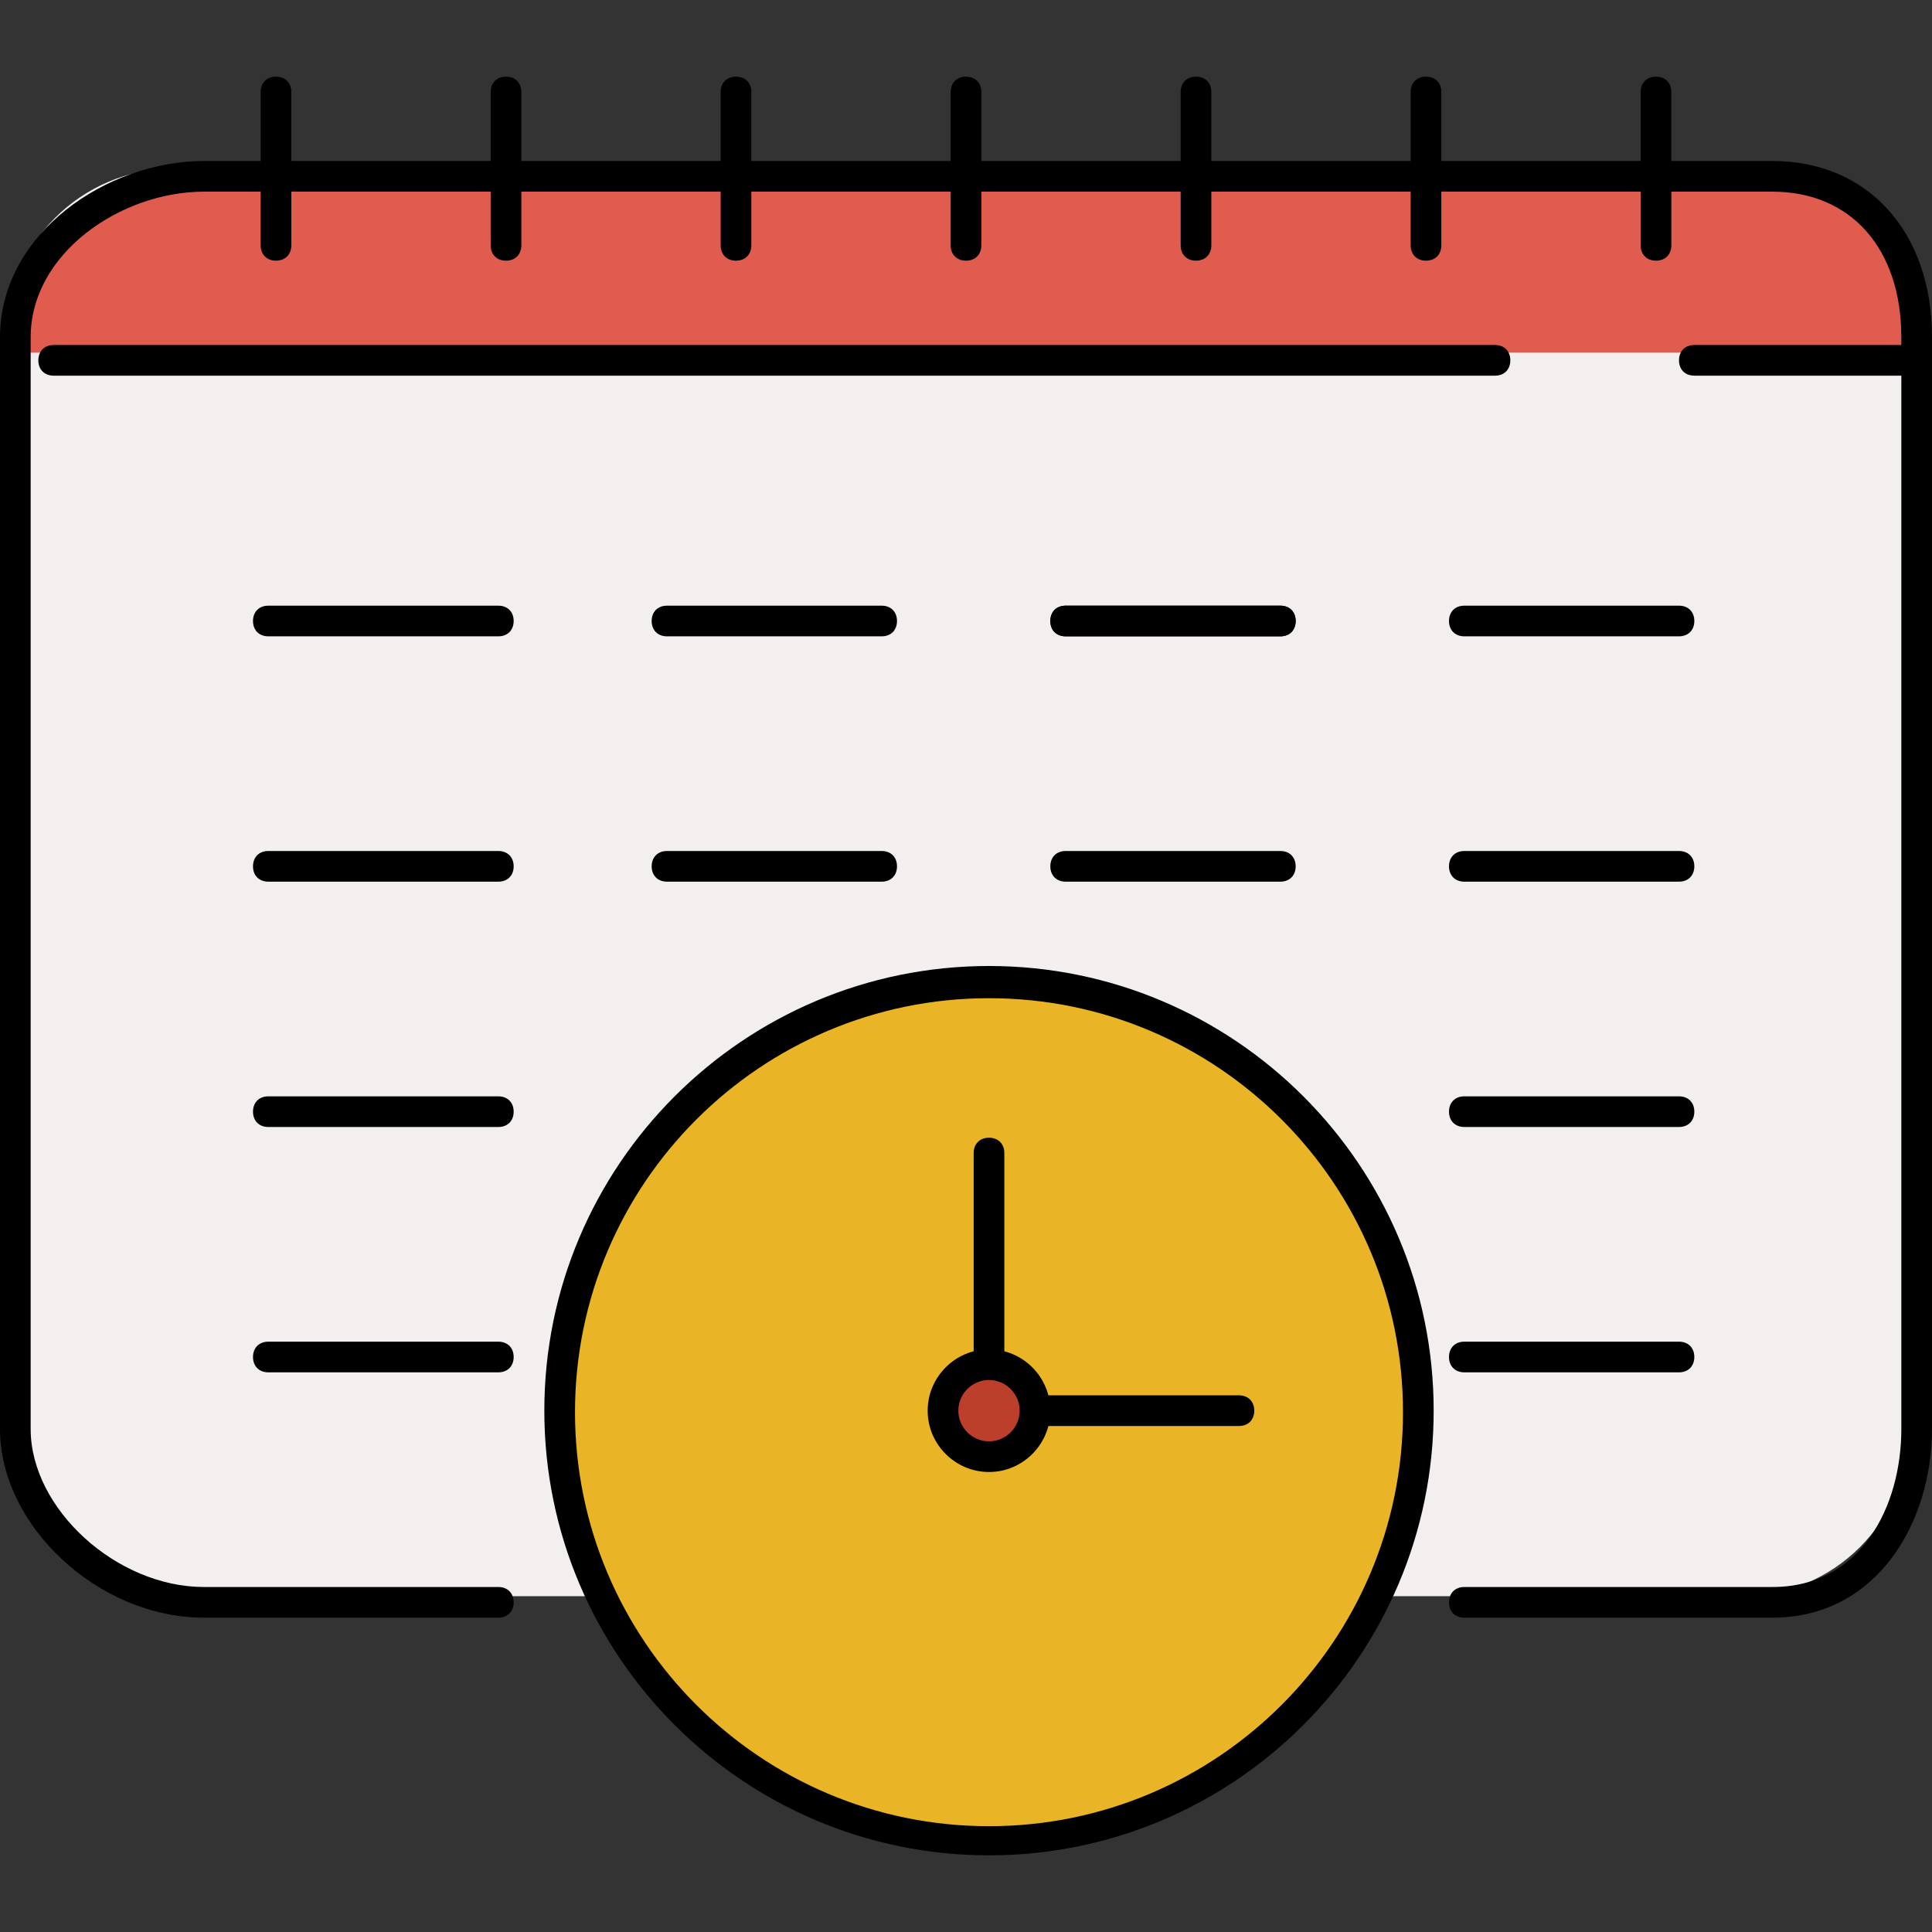 <?xml version="1.0" encoding="iso-8859-1"?>
<!-- Generator: Adobe Illustrator 19.0.0, SVG Export Plug-In . SVG Version: 6.00 Build 0)  -->
<svg version="1.1" id="Layer_1" xmlns="http://www.w3.org/2000/svg" xmlns:xlink="http://www.w3.org/1999/xlink" x="0px" y="0px"
	 viewBox="0 0 504 504" style="enable-background:new 0 0 504 504;" xml:space="preserve">
<rect x="0" y="0" width="504" height="504" fill="#333333" stroke="none"/>
<path style="fill:#F4EFEF;" d="M498,87.6c0-24-19.6-43.6-43.6-43.6H45.2c-24,0-43.6,19.6-43.6,43.6v285.2c0,24,19.6,43.6,43.6,43.6
	h409.2c24,0,43.6-19.6,43.6-43.6L498,87.6L498,87.6z"/>
<path style="fill:#DF5C4E;" d="M502,92v-4c0-24-15.6-44-39.6-44H53.2C29.2,44,6,64,6,88v4H502z"/>
<circle style="fill:#E9B526;" cx="258" cy="368" r="112"/>
<circle style="fill:#BC3F2C;" cx="258" cy="368" r="12"/>
<path d="M130,166H70c-2.4,0-4-1.6-4-4s1.6-4,4-4h60c2.4,0,4,1.6,4,4S132.4,166,130,166z"/>
<path d="M130,230H70c-2.4,0-4-1.6-4-4s1.6-4,4-4h60c2.4,0,4,1.6,4,4S132.4,230,130,230z"/>
<path d="M130,294H70c-2.4,0-4-1.6-4-4s1.6-4,4-4h60c2.4,0,4,1.6,4,4S132.4,294,130,294z"/>
<path d="M130,358H70c-2.4,0-4-1.6-4-4s1.6-4,4-4h60c2.4,0,4,1.6,4,4S132.4,358,130,358z"/>
<path d="M462.4,422H382c-2.4,0-4-1.6-4-4s1.6-4,4-4h80.4c23.2,0,33.6-21.2,33.6-41.2V88c0-23.2-13.2-38-33.6-38H53.2
	C31.6,50,8,66,8,88v284.8C8,393.6,30.4,414,53.2,414H130c2.4,0,4,1.6,4,4s-1.6,4-4,4H53.2C25.6,422,0,398,0,372.8V88
	c0-27.2,28-46,53.2-46h409.2c24.8,0,41.6,18.4,41.6,46v284.8C504,397.2,489.6,422,462.4,422z"/>
<path d="M390,98H14c-2.4,0-4-1.6-4-4s1.6-4,4-4h376c2.4,0,4,1.6,4,4S392.4,98,390,98z"/>
<path d="M498,98h-56c-2.4,0-4-1.6-4-4s1.6-4,4-4h56c2.4,0,4,1.6,4,4S500.4,98,498,98z"/>
<path d="M72,68c-2.4,0-4-1.6-4-4V24c0-2.4,1.6-4,4-4s4,1.6,4,4v40C76,66.4,74.4,68,72,68z"/>
<path d="M132,68c-2.4,0-4-1.6-4-4V24c0-2.4,1.6-4,4-4s4,1.6,4,4v40C136,66.4,134.4,68,132,68z"/>
<path d="M192,68c-2.4,0-4-1.6-4-4V24c0-2.4,1.6-4,4-4s4,1.6,4,4v40C196,66.4,194.4,68,192,68z"/>
<path d="M252,68c-2.4,0-4-1.6-4-4V24c0-2.4,1.6-4,4-4s4,1.6,4,4v40C256,66.4,254.4,68,252,68z"/>
<path d="M312,68c-2.4,0-4-1.6-4-4V24c0-2.4,1.6-4,4-4s4,1.6,4,4v40C316,66.4,314.4,68,312,68z"/>
<path d="M372,68c-2.4,0-4-1.6-4-4V24c0-2.4,1.6-4,4-4s4,1.6,4,4v40C376,66.4,374.4,68,372,68z"/>
<path d="M432,68c-2.4,0-4-1.6-4-4V24c0-2.4,1.6-4,4-4s4,1.6,4,4v40C436,66.4,434.4,68,432,68z"/>
<path d="M230,166h-56c-2.4,0-4-1.6-4-4s1.6-4,4-4h56c2.4,0,4,1.6,4,4S232.4,166,230,166z"/>
<path d="M230,230h-56c-2.4,0-4-1.6-4-4s1.6-4,4-4h56c2.4,0,4,1.6,4,4S232.4,230,230,230z"/>
<path id="SVGCleanerId_0" d="M334,166h-56c-2.4,0-4-1.6-4-4s1.6-4,4-4h56c2.4,0,4,1.6,4,4S336.4,166,334,166z"/>
<path d="M334,230h-56c-2.4,0-4-1.6-4-4s1.6-4,4-4h56c2.4,0,4,1.6,4,4S336.4,230,334,230z"/>
<g>
	<path id="SVGCleanerId_0_1_" d="M334,166h-56c-2.4,0-4-1.6-4-4s1.6-4,4-4h56c2.4,0,4,1.6,4,4S336.4,166,334,166z"/>
</g>
<path d="M438,166h-56c-2.4,0-4-1.6-4-4s1.6-4,4-4h56c2.4,0,4,1.6,4,4S440.4,166,438,166z"/>
<path d="M438,230h-56c-2.4,0-4-1.6-4-4s1.6-4,4-4h56c2.4,0,4,1.6,4,4S440.4,230,438,230z"/>
<path d="M438,294h-56c-2.4,0-4-1.6-4-4s1.6-4,4-4h56c2.4,0,4,1.6,4,4S440.4,294,438,294z"/>
<path d="M438,358h-56c-2.4,0-4-1.6-4-4s1.6-4,4-4h56c2.4,0,4,1.6,4,4S440.4,358,438,358z"/>
<path d="M258,484c-64,0-116-52-116-116s52-116,116-116s116,52,116,116S322,484,258,484z M258,260.4c-59.6,0-108,48.4-108,108
	s48.4,108,108,108s108-48.4,108-108S317.6,260.4,258,260.4z"/>
<path d="M258,384c-8.8,0-16-7.2-16-16s7.2-16,16-16s16,7.2,16,16S266.8,384,258,384z M258,360c-4.4,0-8,3.6-8,8s3.6,8,8,8s8-3.6,8-8
	S262.4,360,258,360z"/>
<path d="M258,356.8c-2.4,0-4-1.6-4-4v-52c0-2.4,1.6-4,4-4s4,1.6,4,4v52C262,355.2,260.4,356.8,258,356.8z"/>
<path d="M323.2,372h-52c-2.4,0-4-1.6-4-4s1.6-4,4-4h52c2.4,0,4,1.6,4,4S325.6,372,323.2,372z"/>
<g>
</g>
<g>
</g>
<g>
</g>
<g>
</g>
<g>
</g>
<g>
</g>
<g>
</g>
<g>
</g>
<g>
</g>
<g>
</g>
<g>
</g>
<g>
</g>
<g>
</g>
<g>
</g>
<g>
</g>
</svg>
